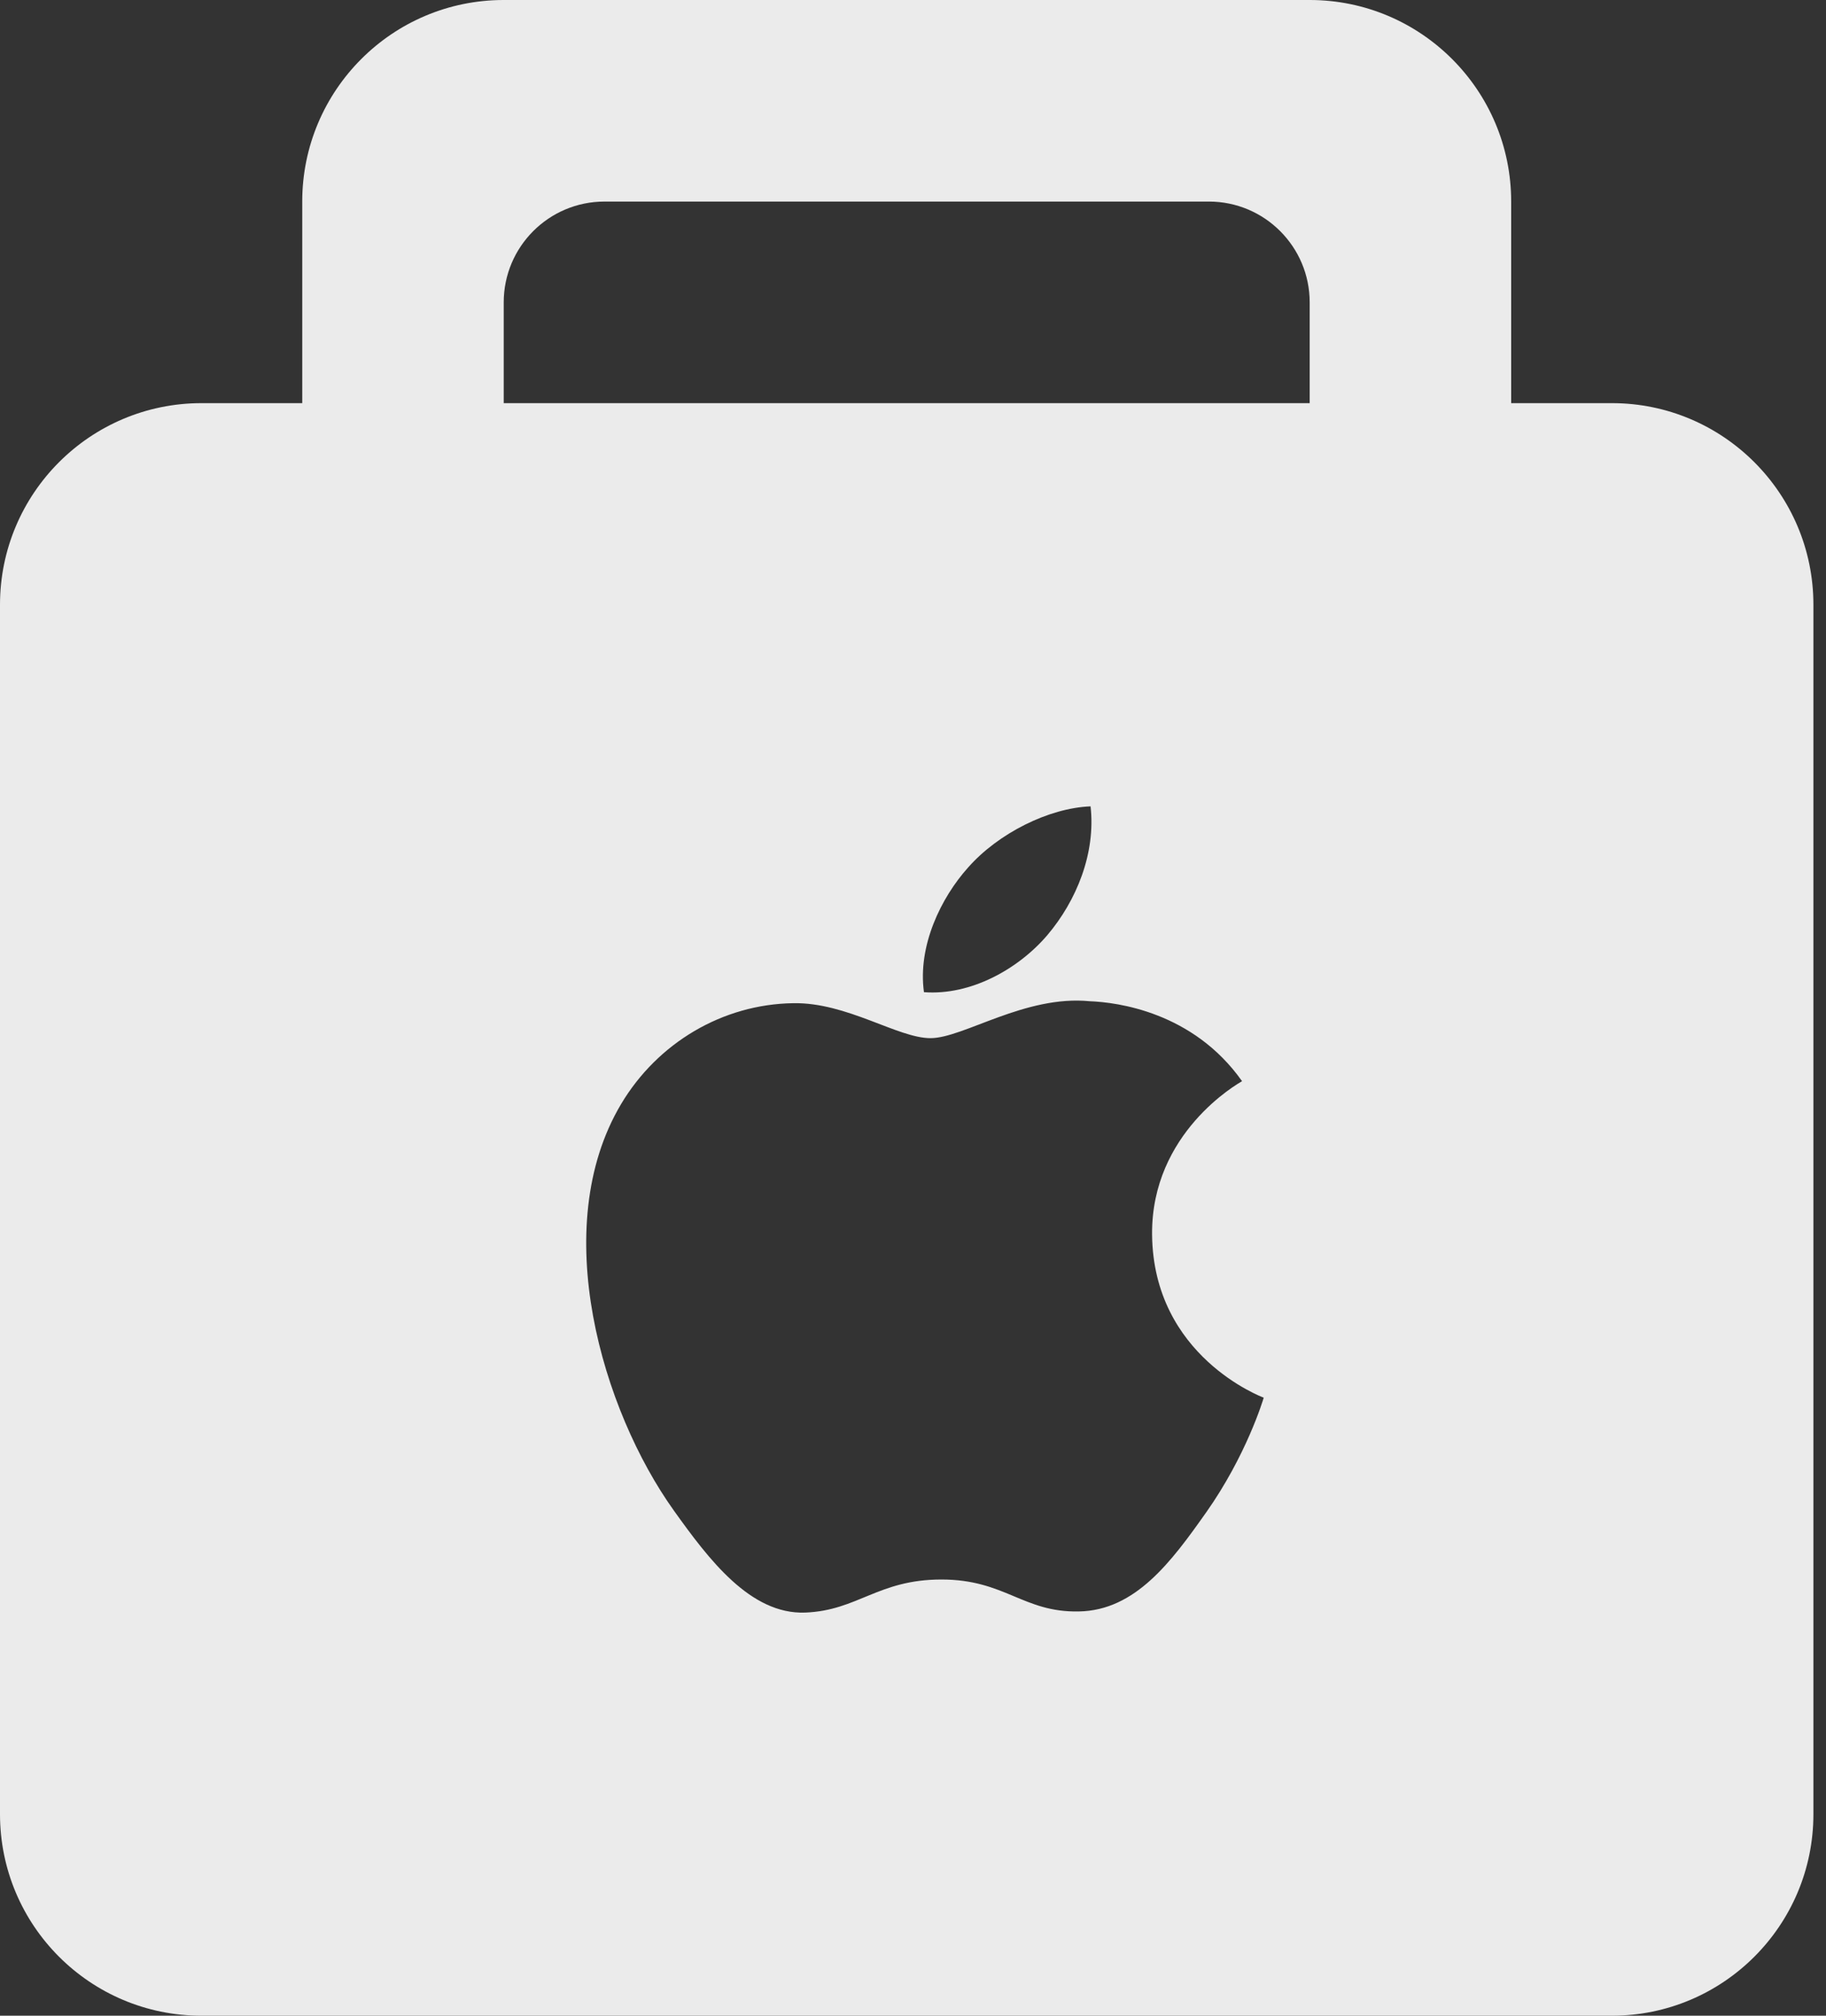 <!-- Generated by IcoMoon.io -->
<svg version="1.1" xmlns="http://www.w3.org/2000/svg" width="29" height="32" viewBox="0 0 29 32">
<rect x="0" y="0" width="29" height="32" fill="#333333" stroke="none"/>
<title>as-apple_store-</title>
<path fill="#ebebeb" d="M19.155 24.011c-0.55 0.779-1.123 1.557-2.022 1.571-0.885 0.018-1.17-0.507-2.181-0.507s-1.328 0.493-2.165 0.525c-0.87 0.032-1.531-0.845-2.086-1.621-1.136-1.589-2.003-4.491-0.838-6.45 0.579-0.973 1.613-1.587 2.734-1.603 0.854-0.016 1.659 0.555 2.181 0.555s1.501-0.688 2.53-0.586c0.432 0.016 1.64 0.168 2.418 1.269-0.064 0.038-1.443 0.816-1.429 2.435 0.019 1.938 1.754 2.581 1.773 2.59-0.014 0.046-0.277 0.918-0.914 1.821zM17.32 12.8c0.085 0.749-0.226 1.502-0.686 2.045-0.462 0.541-1.219 0.962-1.96 0.906-0.102-0.736 0.272-1.502 0.701-1.979 0.477-0.542 1.282-0.946 1.946-0.971zM9.6 3.2h9.6c0.883 0 1.6 0.717 1.6 1.6v1.6h-12.8v-1.6c0-0.883 0.717-1.6 1.6-1.6zM25.6 6.4h-1.6v-3.2c0-1.766-1.434-3.2-3.2-3.2h-12.8c-1.768 0-3.2 1.434-3.2 3.2v3.2h-1.6c-1.768 0-3.2 1.434-3.2 3.2v19.2c0 1.768 1.432 3.2 3.2 3.2h22.4c1.766 0 3.2-1.432 3.2-3.2v-19.2c0-1.766-1.434-3.2-3.2-3.2z"></path>
</svg>

